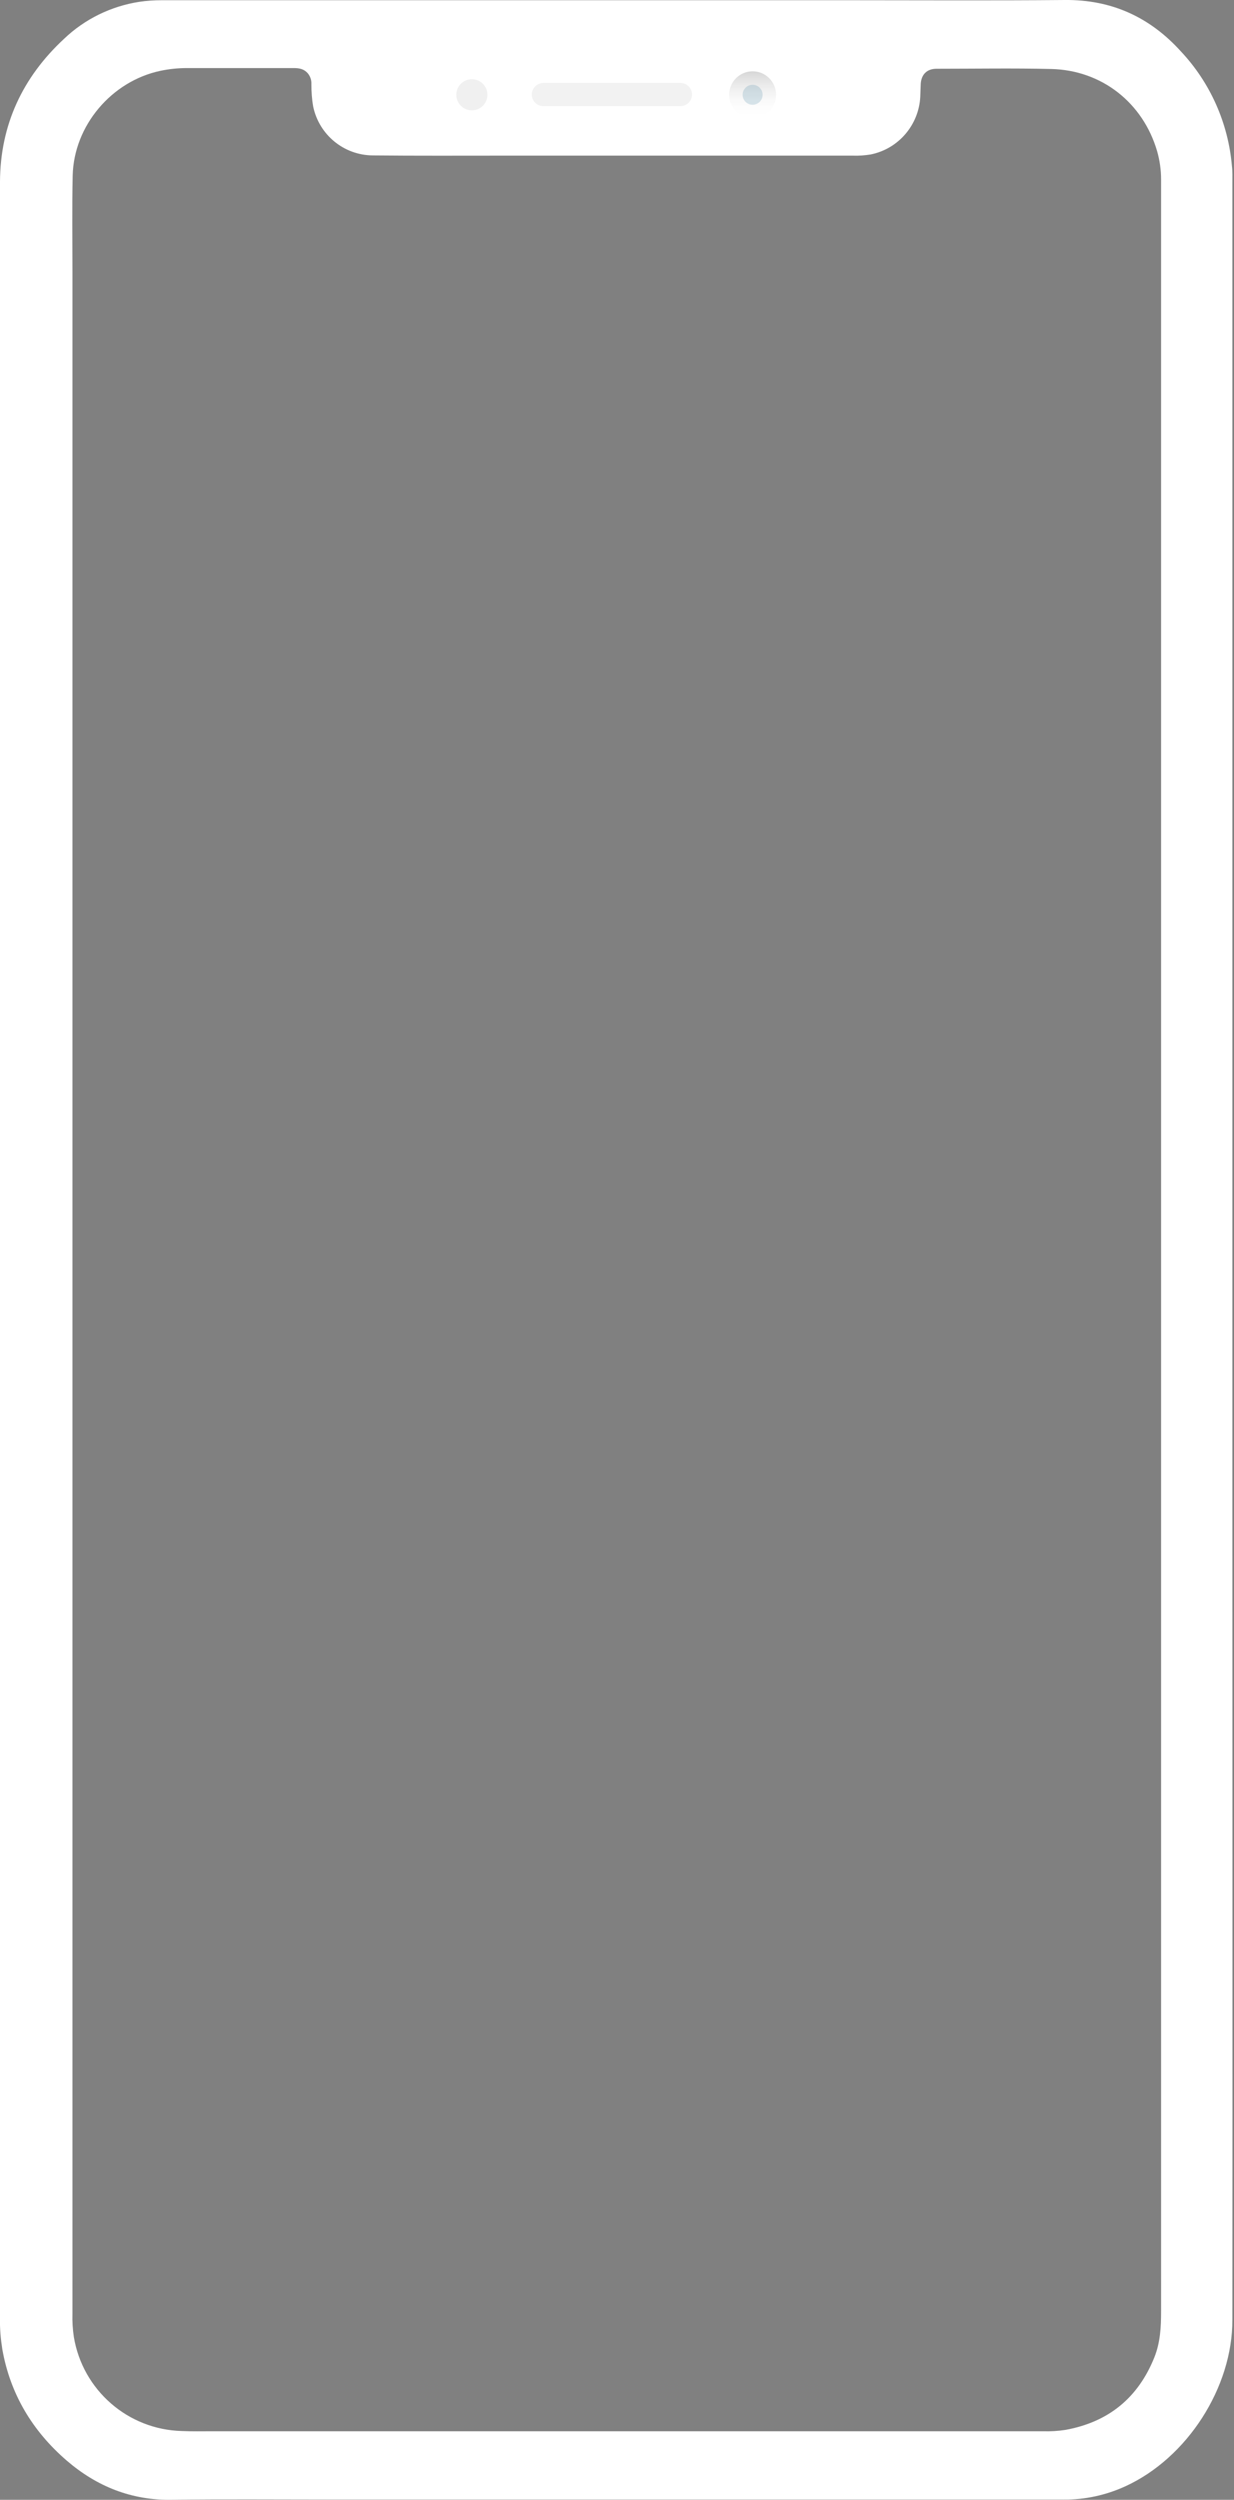 <?xml version="1.0" encoding="utf-8"?>
<!-- Generator: Adobe Illustrator 23.0.2, SVG Export Plug-In . SVG Version: 6.00 Build 0)  -->
<svg version="1.1" id="Warstwa_1" xmlns="http://www.w3.org/2000/svg" xmlns:xlink="http://www.w3.org/1999/xlink" x="0px" y="0px"
	 viewBox="0 0 531.4 1076.1" style="enable-background:new 0 0 531.4 1076.1;" xml:space="preserve">
<rect x="0" y="0" width="531.4" height="1076.1" fill="#808080" stroke="none"/>
<style type="text/css">
	.st0{fill:#FFFFFF;}
	.st1{opacity:5.400000e-02;enable-background:new    ;}
	.st2{fill:url(#Ellipse_1096_1_);}
	.st3{fill:#F0F0F0;}
	.st4{opacity:0.15;fill:#035A81;enable-background:new    ;}
</style>
<path id="Rectangle_2145" class="st0" d="M-0.3,464.7L-0.3,464.7c-4.9,0-8.9-4-8.9-8.9l0,0V374c0-4.9,4-8.9,8.9-8.9c0,0,0,0,0,0l0,0
	l0,0V464.7L-0.3,464.7z"/>
<path id="Rectangle_2146" class="st0" d="M-0.3,342.1L-0.3,342.1c-4.9,0-8.9-4-8.9-8.9l0,0v-81.8c0-4.9,4-8.9,8.9-8.9c0,0,0,0,0,0
	l0,0l0,0V342.1L-0.3,342.1z"/>
<path id="Rectangle_2147" class="st0" d="M-0.3,199L-0.3,199c-4.9,0-8.9-4-8.9-8.9l0,0v-35.8c0-4.9,4-8.9,8.9-8.9l0,0l0,0V199
	L-0.3,199z"/>
<path class="st0" d="M530.7,646c0-189.1,0-378.2,0-567.2c0-2.5,0.1-5-0.2-7.4c-1.6-18.4-9.3-35.8-22-49.3
	C495.2,7.4,478.7-0.2,458.5,0c-31,0.3-62.1,0.1-93.1,0.1c-98.6,0-197.1,0-295.7,0c-3.3,0-6.5,0.2-9.8,0.7
	C47.8,2.7,36.5,8.2,27.6,16.7C9.7,33.3,0.1,53.8,0,78.3c0,153.4,0,306.8,0,460.2h0c0,79.7,0,159.4,0,239.2C0,851.1,0,924.6,0,998
	c-0.1,4.5,0.3,8.9,1,13.3c3.4,19.3,13,35.2,27.7,47.9c13,11.2,28,17.2,45.4,16.9c22.1-0.3,44.2-0.1,66.3-0.1
	c105.9,0,211.8,0,317.7,0c9.1,0.1,18.2-1.9,26.5-5.7c26.7-12.2,46.2-42.6,46.1-71.7C530.8,881.2,530.7,763.6,530.7,646z
	 M497.1,1014.8c-7,17.4-19.7,27.8-38.2,31.2c-3.2,0.5-6.5,0.7-9.8,0.6H91.4c-4.4,0-8.7,0.1-13.1-0.1c-23.2-0.6-42.7-17.6-46.5-40.5
	c-0.5-3.3-0.7-6.7-0.6-10.1c0-102.6,0-205.2,0-307.9V538.1h0c0-140.4,0-280.8,0-421.2c0-13.8-0.2-27.6,0.1-41.3
	C31.8,54.1,48,35,69,30.5c3.8-0.8,7.6-1.2,11.5-1.2c15.4,0,30.7,0,46.1,0c2.3,0,4.3,0.4,5.9,2.2c1.1,1.3,1.7,3,1.6,4.7
	c0,3.3,0.2,6.5,0.8,9.8c2.6,12.1,13.2,20.8,25.6,20.9c18.9,0.2,37.9,0.1,56.8,0.1c50,0,99.9,0,149.9,0c2.6,0.1,5.2-0.1,7.7-0.5
	c12-2.4,20.8-12.7,21.4-24.9c0.1-1.9,0.1-3.8,0.2-5.6c0.3-4,2.7-6.4,6.8-6.4c16.5,0,32.9-0.3,49.4,0.1c21.7,0.5,39.5,14.5,45.6,35.4
	c1.1,3.9,1.7,8,1.7,12c0,33.1,0,66.2,0,99.3c0,272.8,0,545.7,0,818.6C500,1001.6,499.7,1008.3,497.1,1014.8z"/>
<path id="Rectangle_2148" class="st0" d="M531.4,242.5L531.4,242.5c4.9,0,8.9,4,8.9,8.9l0,0v123c0,4.9-4,8.9-8.9,8.9c0,0,0,0,0,0
	l0,0l0,0V242.5L531.4,242.5z"/>
<path id="Rectangle_2101" class="st1" d="M234,35.7H293c2.8,0,5,2.3,5,5l0,0c0,2.8-2.3,5-5,5H234c-2.8,0-5-2.3-5-5l0,0
	C229,38,231.3,35.7,234,35.7z"/>
<linearGradient id="Ellipse_1096_1_" gradientUnits="userSpaceOnUse" x1="-40.299" y1="959.876" x2="-40.299" y2="958.876" gradientTransform="matrix(20.158 0 0 -20.158 1136.41 19379.875)">
	<stop  offset="0" style="stop-color:#000000;stop-opacity:0.161"/>
	<stop  offset="1" style="stop-color:#FFFFFF;stop-opacity:0"/>
</linearGradient>
<ellipse id="Ellipse_1096" class="st2" cx="324.1" cy="40.8" rx="10.1" ry="10.1"/>
<ellipse id="Ellipse_1098" class="st3" cx="203.2" cy="40.8" rx="6.7" ry="6.7"/>
<ellipse id="Ellipse_1097" class="st4" cx="324.1" cy="40.8" rx="4.3" ry="4.3"/>
</svg>
